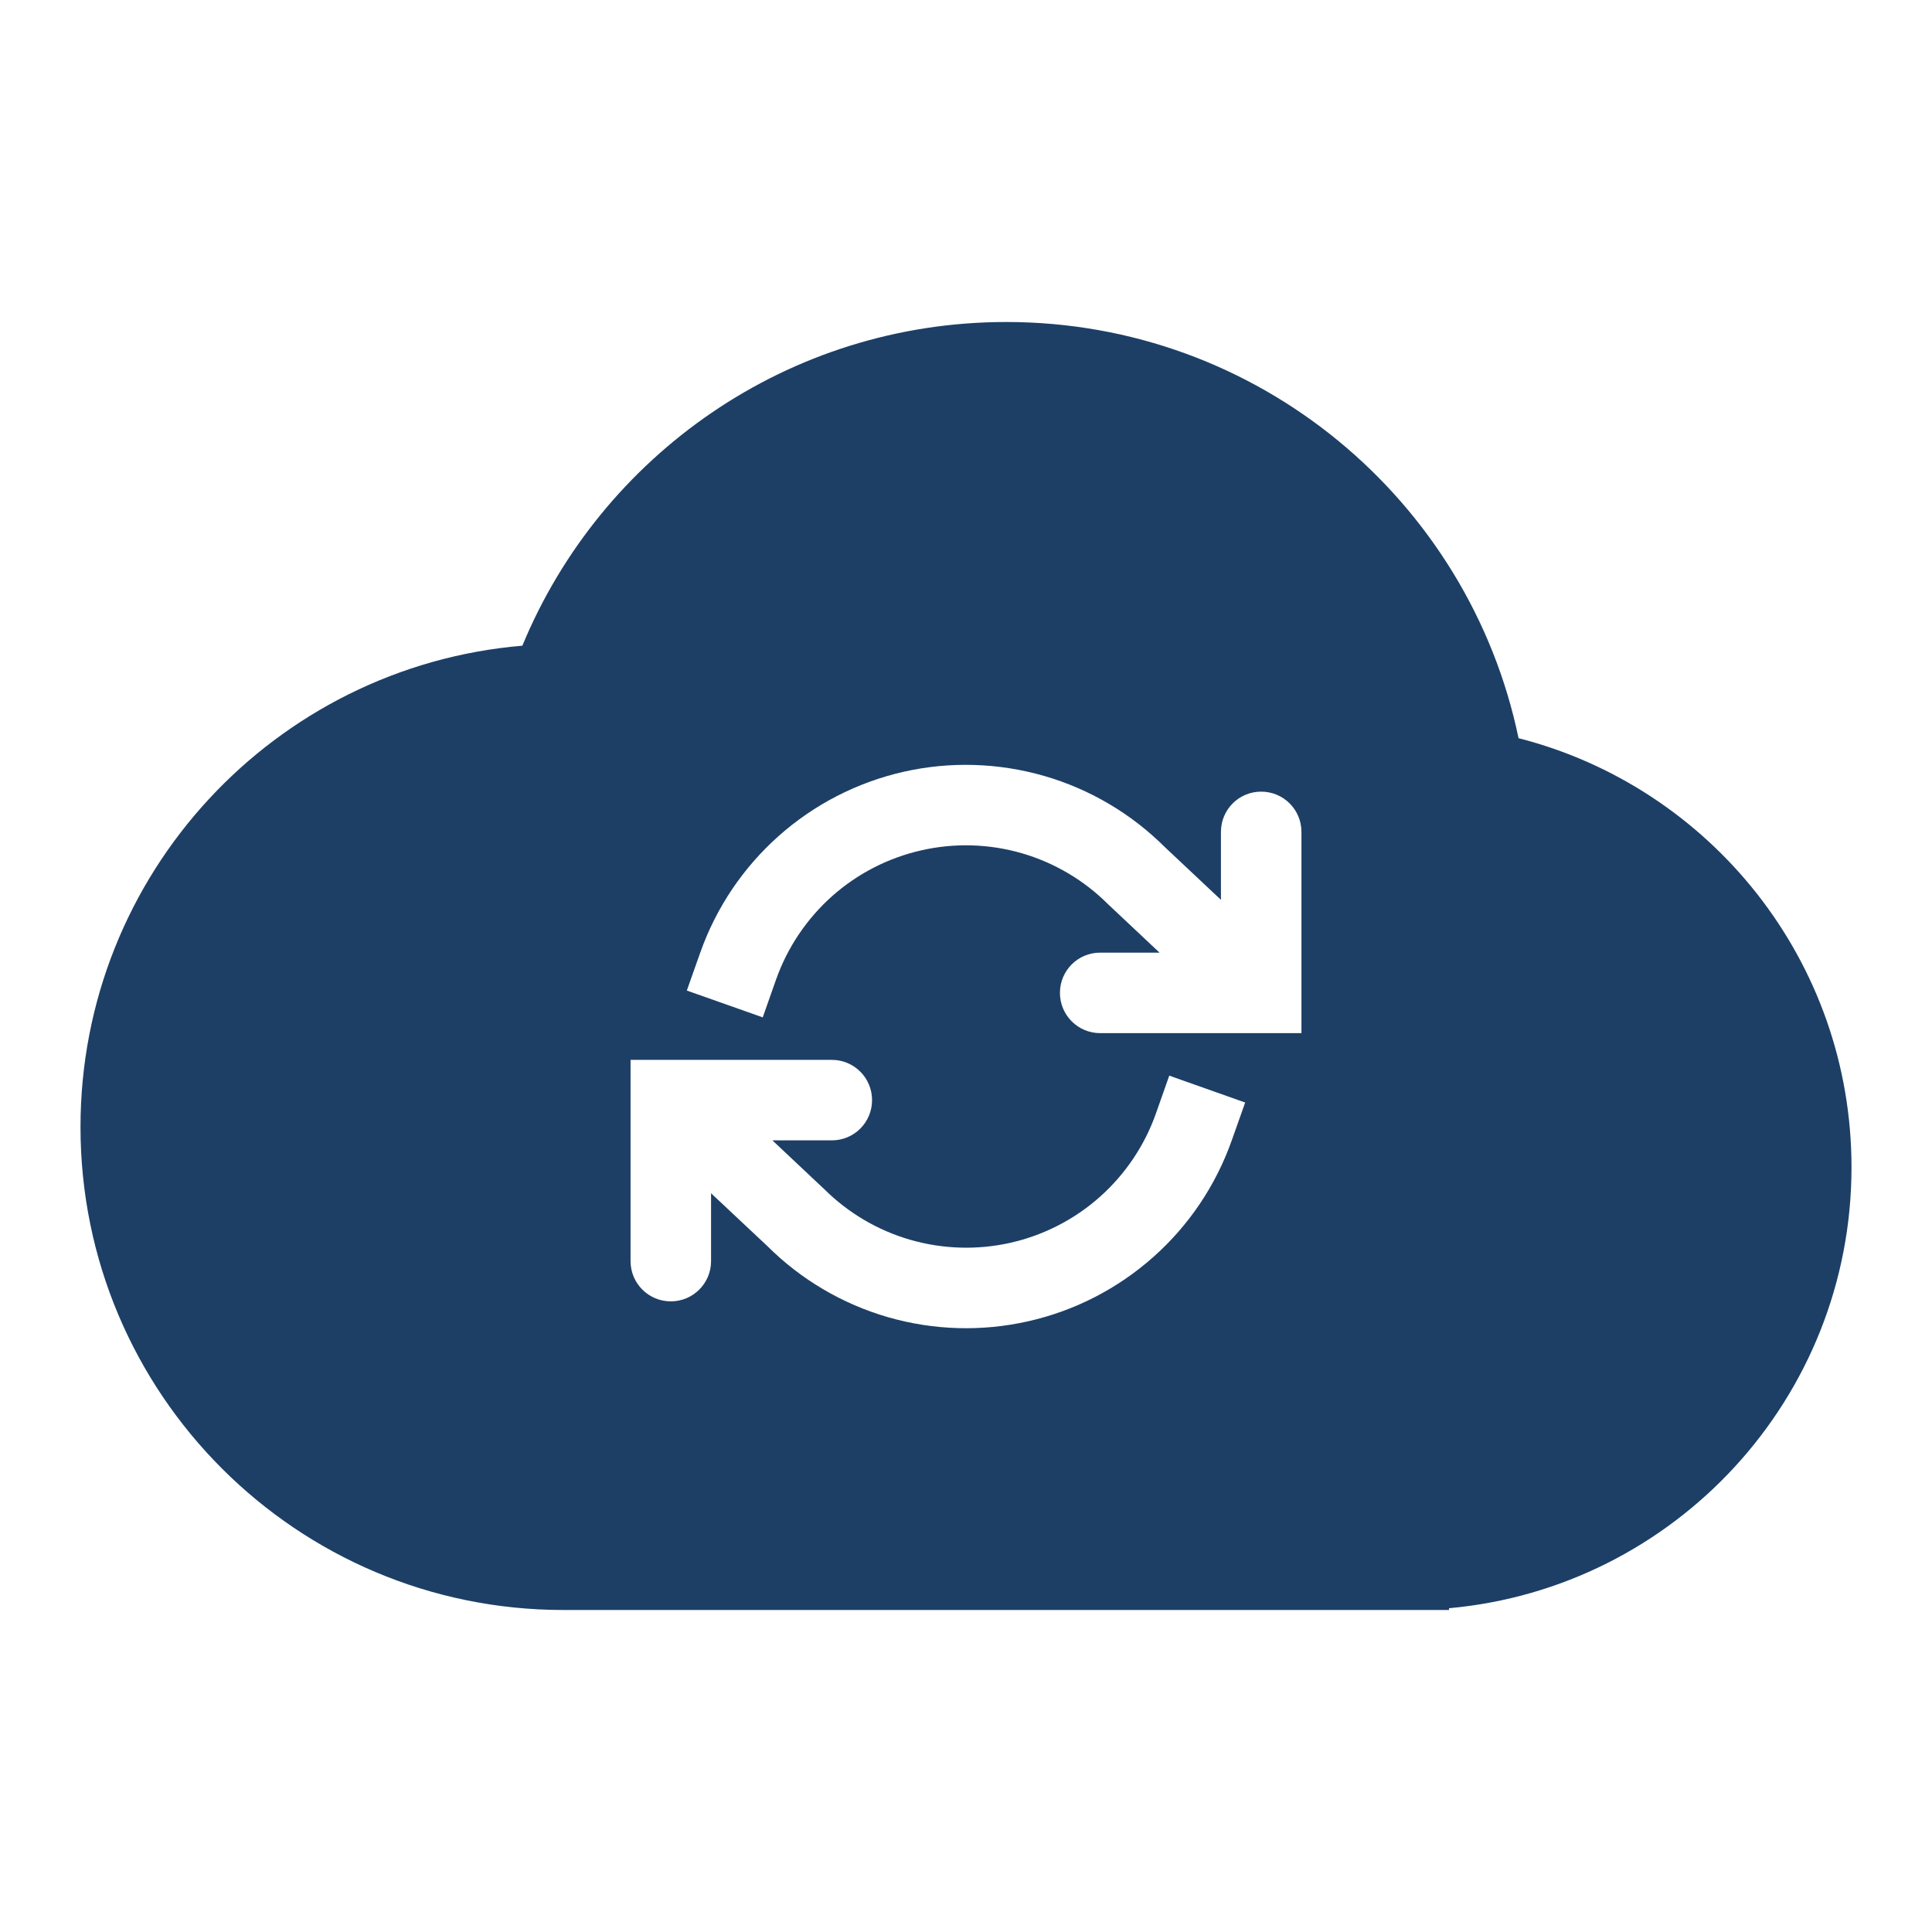 <svg width="24" height="24" viewBox="0 0 24 24" fill="none" xmlns="http://www.w3.org/2000/svg">
    <path fill-rule="evenodd" clip-rule="evenodd" d="M7 20H17.5H18V19.978C20.803 19.725 23 17.369 23 14.5C23 11.933 21.242 9.777 18.864 9.17C18.25 6.218 15.634 4 12.5 4C9.788 4 7.464 5.661 6.489 8.021C3.415 8.281 1 10.858 1 14C1 17.314 3.686 20 7 20ZM12.693 10.599C12.287 10.482 11.858 10.469 11.446 10.563C11.034 10.656 10.653 10.852 10.337 11.132C10.022 11.413 9.782 11.769 9.641 12.167L9.475 12.638L8.532 12.305L8.699 11.833C8.896 11.276 9.231 10.778 9.673 10.385C10.115 9.992 10.649 9.718 11.226 9.587C11.802 9.457 12.403 9.475 12.971 9.639C13.536 9.802 14.051 10.106 14.468 10.521L15.167 11.178V10.334C15.167 10.057 15.39 9.834 15.667 9.834C15.943 9.834 16.167 10.057 16.167 10.334V12.334V12.834H15.672H15.661H13.667C13.39 12.834 13.167 12.61 13.167 12.334C13.167 12.057 13.39 11.834 13.667 11.834H14.404L13.778 11.245L13.772 11.239L13.766 11.234C13.468 10.935 13.098 10.717 12.693 10.599ZM7.833 13.166V13.666V13.667V15.666C7.833 15.943 8.057 16.166 8.333 16.166C8.609 16.166 8.833 15.943 8.833 15.666V14.823L9.532 15.479C9.949 15.895 10.464 16.198 11.029 16.362C11.597 16.526 12.198 16.544 12.774 16.413C13.351 16.283 13.885 16.008 14.327 15.615C14.769 15.223 15.104 14.724 15.301 14.167L15.468 13.696L14.525 13.362L14.359 13.833C14.218 14.232 13.978 14.587 13.663 14.868C13.347 15.149 12.965 15.345 12.553 15.438C12.142 15.531 11.713 15.518 11.307 15.401C10.902 15.284 10.532 15.065 10.234 14.767L10.228 14.761L10.222 14.756L9.595 14.166H10.333C10.61 14.166 10.833 13.943 10.833 13.666C10.833 13.39 10.61 13.166 10.333 13.166H8.333H7.833Z" fill="#1D3F66"/>
</svg>

